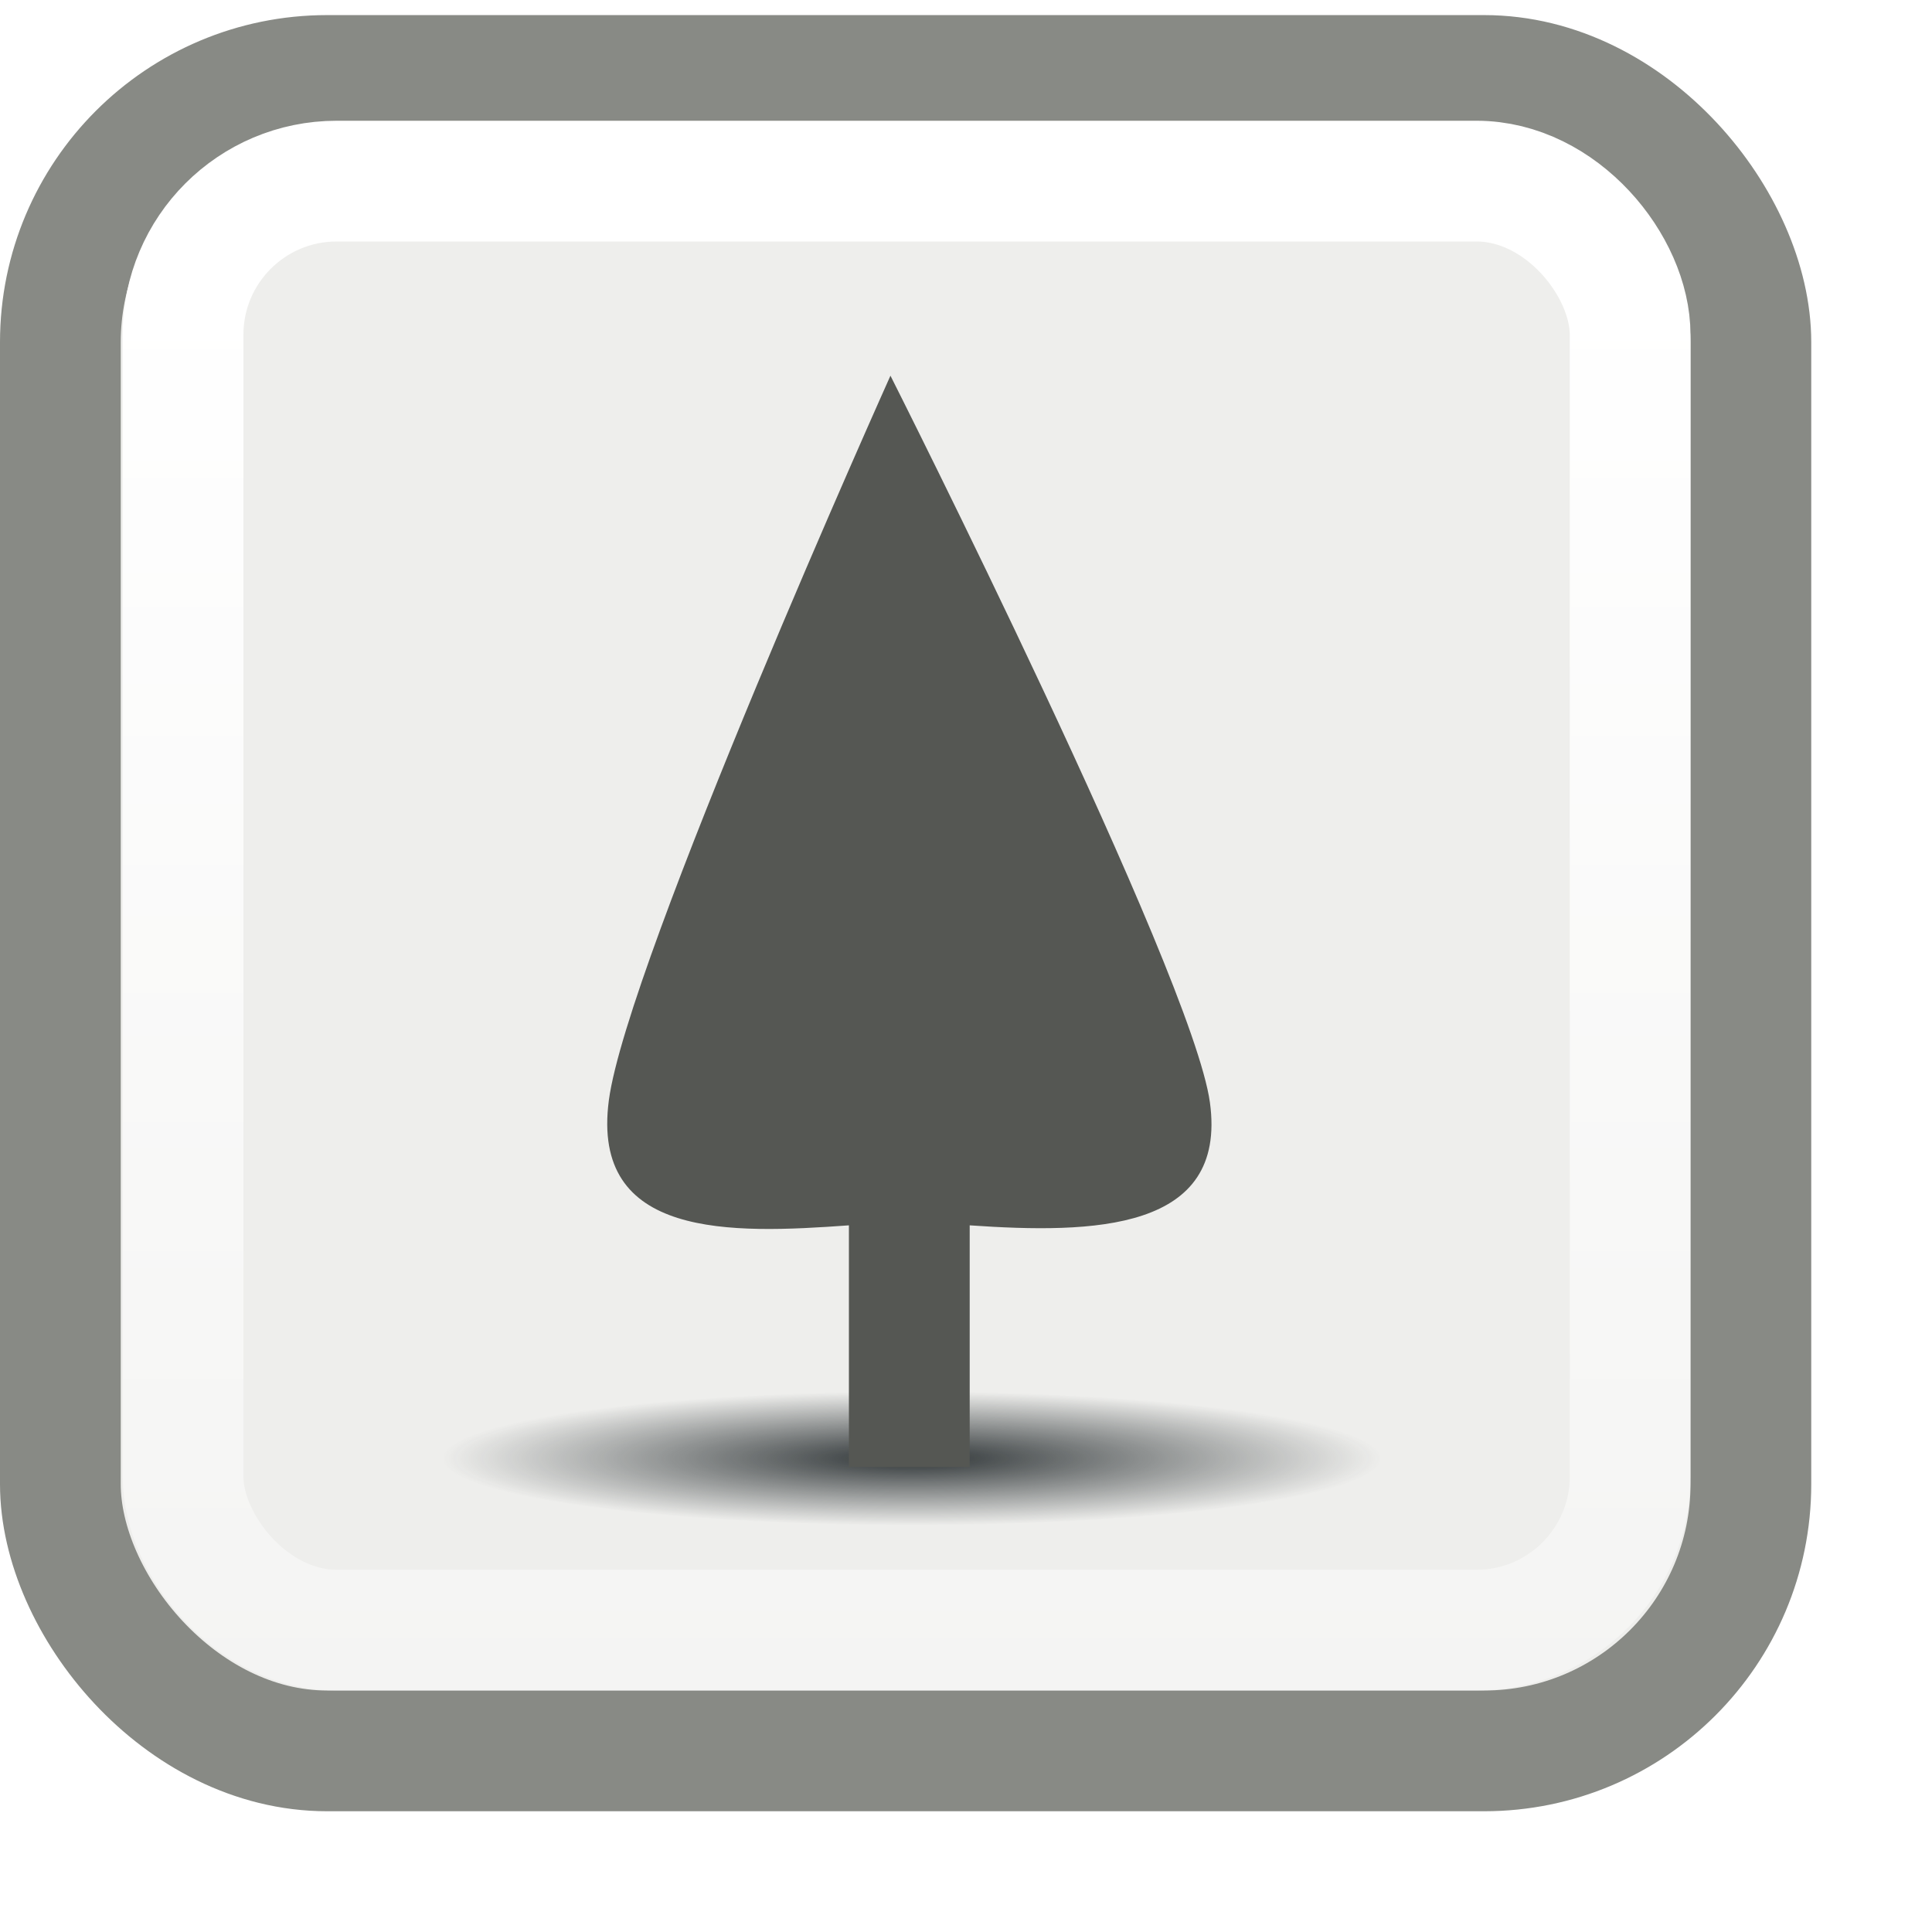 <?xml version="1.0" encoding="UTF-8" standalone="no"?>
<!-- Created with Inkscape (http://www.inkscape.org/) -->
<svg
   xmlns:dc="http://purl.org/dc/elements/1.1/"
   xmlns:cc="http://web.resource.org/cc/"
   xmlns:rdf="http://www.w3.org/1999/02/22-rdf-syntax-ns#"
   xmlns:svg="http://www.w3.org/2000/svg"
   xmlns="http://www.w3.org/2000/svg"
   xmlns:xlink="http://www.w3.org/1999/xlink"
   xmlns:sodipodi="http://sodipodi.sourceforge.net/DTD/sodipodi-0.dtd"
   xmlns:inkscape="http://www.inkscape.org/namespaces/inkscape"
   width="16"
   height="16"
   id="svg2"
   sodipodi:version="0.32"
   inkscape:version="0.45+devel"
   version="1.0"
   sodipodi:docname="view-near-16.svg"
   inkscape:output_extension="org.inkscape.output.svg.inkscape">
  <defs
     id="defs4">
    <linearGradient
       inkscape:collect="always"
       id="linearGradient5377">
      <stop
         style="stop-color:#ffffff;stop-opacity:1;"
         offset="0"
         id="stop5379" />
      <stop
         style="stop-color:#ffffff;stop-opacity:0;"
         offset="1"
         id="stop5381" />
    </linearGradient>
    <linearGradient
       inkscape:collect="always"
       id="linearGradient5223">
      <stop
         style="stop-color:#2e3436;stop-opacity:1;"
         offset="0"
         id="stop5225" />
      <stop
         style="stop-color:#2e3436;stop-opacity:0;"
         offset="1"
         id="stop5227" />
    </linearGradient>
    <filter
       inkscape:collect="always"
       id="filter5371"
       x="-0.094"
       width="1.187"
       y="-0.52"
       height="2.041">
      <feGaussianBlur
         inkscape:collect="always"
         stdDeviation="0.217"
         id="feGaussianBlur5373" />
    </filter>
    <linearGradient
       inkscape:collect="always"
       xlink:href="#linearGradient5377"
       id="linearGradient5383"
       x1="10.5"
       y1="3.721"
       x2="10.5"
       y2="29.357"
       gradientUnits="userSpaceOnUse"
       gradientTransform="matrix(0.666,0,0,0.707,0.517,-0.268)" />
    <radialGradient
       inkscape:collect="always"
       xlink:href="#linearGradient5223"
       id="radialGradient5453"
       gradientUnits="userSpaceOnUse"
       gradientTransform="matrix(1,0,0,0.18,0,13.944)"
       cx="10.594"
       cy="17"
       fx="10.594"
       fy="17"
       r="2.781" />
    <radialGradient
       inkscape:collect="always"
       xlink:href="#linearGradient5223"
       id="radialGradient5461"
       gradientUnits="userSpaceOnUse"
       gradientTransform="matrix(1,0,0,0.18,0,13.944)"
       cx="10.594"
       cy="17"
       fx="10.594"
       fy="17"
       r="2.781" />
  </defs>
  <sodipodi:namedview
     id="base"
     pagecolor="#ffffff"
     bordercolor="#ebebeb"
     borderopacity="1"
     gridtolerance="10000"
     guidetolerance="10"
     objecttolerance="10"
     inkscape:pageopacity="0.0"
     inkscape:pageshadow="2"
     inkscape:zoom="16"
     inkscape:cx="15.192057"
     inkscape:cy="6.9043655"
     inkscape:document-units="px"
     inkscape:current-layer="layer1"
     width="16px"
     height="16px"
     borderlayer="true"
     inkscape:showpageshadow="false"
     inkscape:window-width="641"
     inkscape:window-height="626"
     inkscape:window-x="413"
     inkscape:window-y="265">
    <inkscape:grid
       type="xygrid"
       id="grid4640" />
  </sodipodi:namedview>
  <g
     inkscape:label="Layer 1"
     inkscape:groupmode="layer"
     id="layer1">
    <rect
       style="opacity:1;color:#000000;fill:#eeeeec;fill-opacity:1;fill-rule:nonzero;stroke:#888a85;stroke-width:1;stroke-linecap:butt;stroke-linejoin:miter;marker:none;marker-start:none;marker-mid:none;marker-end:none;stroke-miterlimit:4;stroke-dasharray:none;stroke-dashoffset:0;stroke-opacity:1;visibility:visible;display:inline;overflow:visible;enable-background:accumulate"
       id="rect4638"
       width="14"
       height="13.875"
       x="0.5"
       y="0.625"
       rx="2.209"
       ry="2.209" />
    <rect
       ry="1.272"
       rx="1.272"
       y="1.5"
       x="1.516"
       height="12"
       width="11.984"
       id="rect5375"
       style="opacity:1;color:#000000;fill:none;fill-opacity:1;fill-rule:nonzero;stroke:url(#linearGradient5383);stroke-width:1;stroke-linecap:butt;stroke-linejoin:miter;marker:none;marker-start:none;marker-mid:none;marker-end:none;stroke-miterlimit:4;stroke-dasharray:none;stroke-dashoffset:0;stroke-opacity:1;visibility:visible;display:inline;overflow:visible;enable-background:accumulate" />
    <g
       id="g5449"
       transform="matrix(0.711,0,0,0.565,2.11748e-2,1.979)">
      <path
         transform="matrix(1.965,0,0,1.965,-10.226,-15.537)"
         d="M 13.375,17 A 2.781,0.5 0 1 1 7.812,17 A 2.781,0.5 0 1 1 13.375,17 z"
         sodipodi:ry="0.5"
         sodipodi:rx="2.78125"
         sodipodi:cy="17"
         sodipodi:cx="10.59375"
         id="path5221"
         style="opacity:1;color:#000000;fill:url(#radialGradient5453);fill-opacity:1;fill-rule:nonzero;stroke:none;stroke-width:1;stroke-linecap:butt;stroke-linejoin:miter;marker:none;marker-start:none;marker-mid:none;marker-end:none;stroke-miterlimit:4;stroke-dasharray:none;stroke-dashoffset:0;stroke-opacity:1;visibility:visible;display:inline;overflow:visible;filter:url(#filter5371);enable-background:accumulate"
         sodipodi:type="arc" />
      <path
         sodipodi:nodetypes="czcccczc"
         id="path4642"
         d="M 10.342,2.004 C 10.342,2.004 7.276,10.593 7.062,12.625 C 6.849,14.657 8.483,14.583 9.858,14.458 L 9.858,18 L 11.265,18 L 11.265,14.458 C 12.703,14.583 14.269,14.545 14.063,12.656 C 13.856,10.767 10.342,2.004 10.342,2.004 z"
         style="opacity:1;color:#000000;fill:#555753;fill-opacity:1;fill-rule:nonzero;stroke:none;stroke-width:1;stroke-linecap:butt;stroke-linejoin:miter;marker:none;marker-start:none;marker-mid:none;marker-end:none;stroke-miterlimit:4;stroke-dasharray:none;stroke-dashoffset:0;stroke-opacity:1;visibility:visible;display:inline;overflow:visible;enable-background:accumulate" />
    </g>
    <g
       transform="matrix(0.711,0,0,0.565,26.353,2.994)"
       id="g5455">
      <path
         sodipodi:type="arc"
         style="opacity:1;color:#000000;fill:url(#radialGradient5461);fill-opacity:1;fill-rule:nonzero;stroke:none;stroke-width:1;stroke-linecap:butt;stroke-linejoin:miter;marker:none;marker-start:none;marker-mid:none;marker-end:none;stroke-miterlimit:4;stroke-dasharray:none;stroke-dashoffset:0;stroke-opacity:1;visibility:visible;display:inline;overflow:visible;filter:url(#filter5371);enable-background:accumulate"
         id="path5457"
         sodipodi:cx="10.59375"
         sodipodi:cy="17"
         sodipodi:rx="2.78125"
         sodipodi:ry="0.5"
         d="M 13.375,17 A 2.781,0.5 0 1 1 7.812,17 A 2.781,0.5 0 1 1 13.375,17 z"
         transform="matrix(2.01,0,0,2.01,-10.7,-16.297)" />
      <path
         style="opacity:1;color:#000000;fill:#555753;fill-opacity:1;fill-rule:nonzero;stroke:none;stroke-width:1;stroke-linecap:butt;stroke-linejoin:miter;marker:none;marker-start:none;marker-mid:none;marker-end:none;stroke-miterlimit:4;stroke-dasharray:none;stroke-dashoffset:0;stroke-opacity:1;visibility:visible;display:inline;overflow:visible;enable-background:accumulate"
         d="M 10.342,2.004 C 10.342,2.004 7.276,10.593 7.062,12.625 C 6.849,14.657 8.483,14.583 9.858,14.458 L 9.858,18 L 11.265,18 L 11.265,14.458 C 12.703,14.583 14.269,14.545 14.063,12.656 C 13.856,10.767 10.342,2.004 10.342,2.004 z"
         id="path5459"
         sodipodi:nodetypes="czcccczc" />
    </g>
  </g>
</svg>
